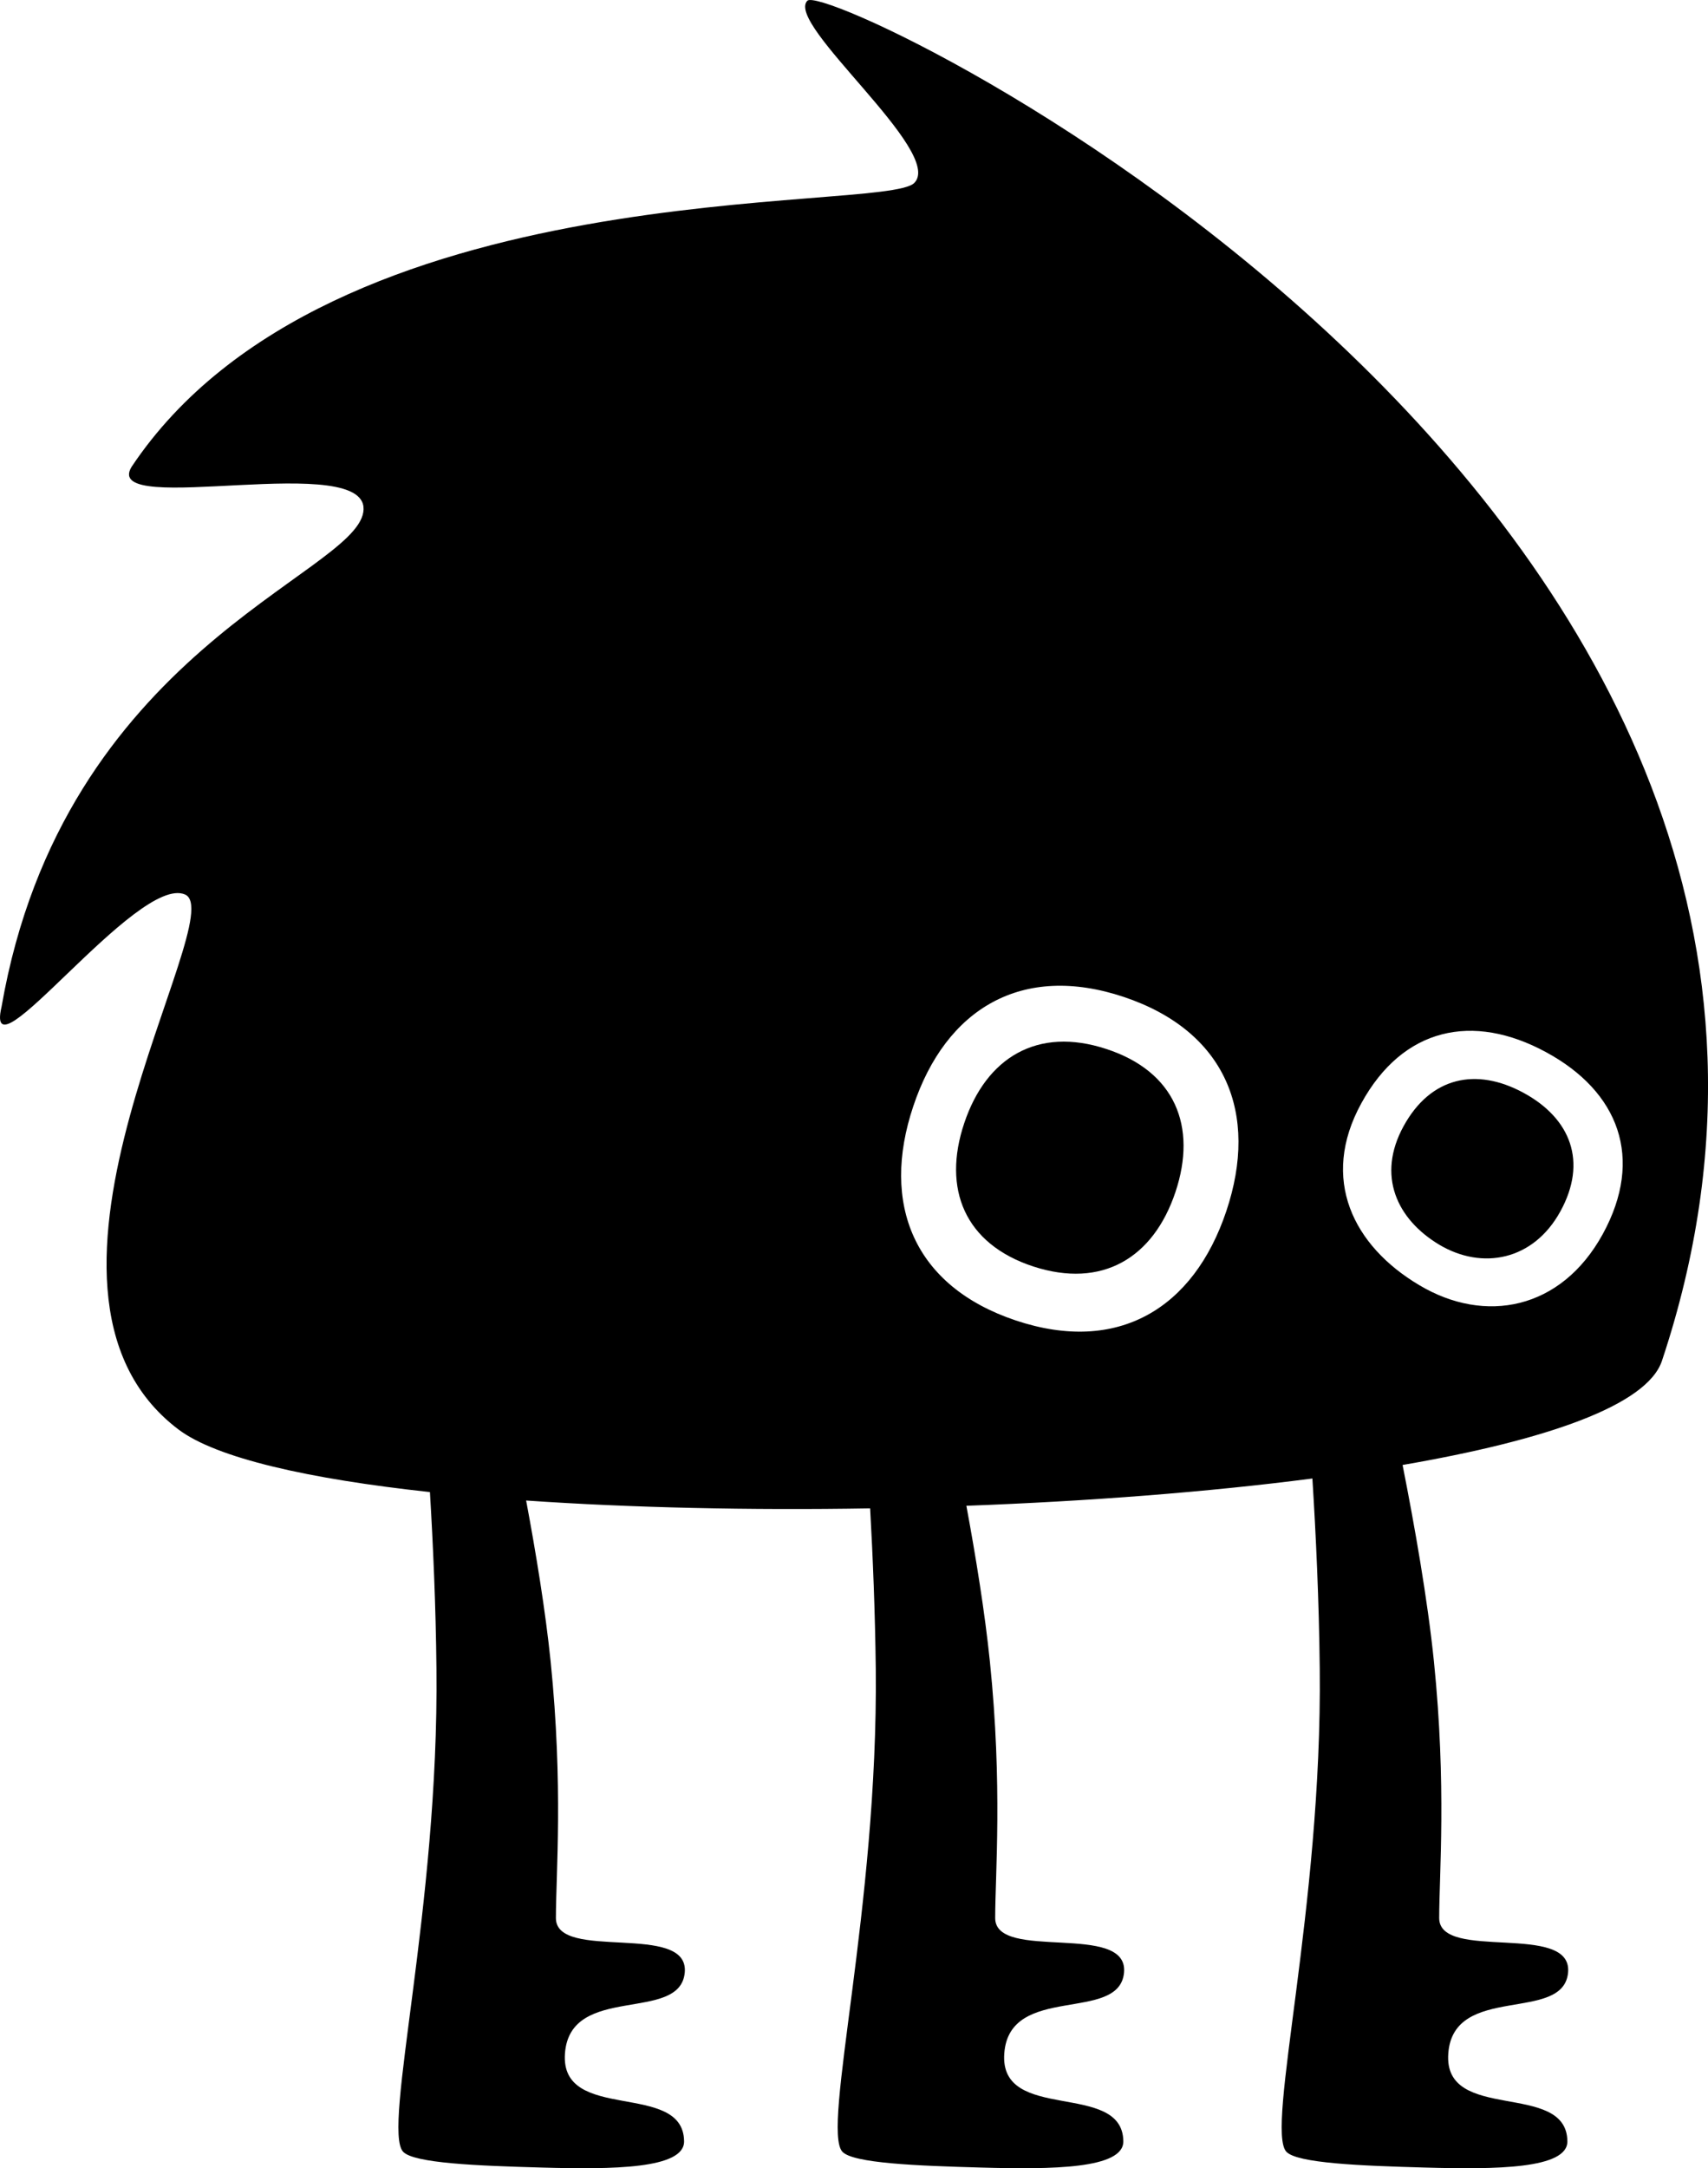 <?xml version="1.0" encoding="utf-8"?>
<svg viewBox="312.752 81.565 40.907 51.908" xmlns="http://www.w3.org/2000/svg">
  <path d="M339.245,106.677 C337.602,106.138 336.374,106.878 335.846,108.453 C335.317,110.028 335.857,111.347 337.5,111.885 C339.147,112.421 340.374,111.683 340.903,110.107 C341.431,108.532 340.893,107.213 339.245,106.677" id="Fill-143" fill="#000000"/>
  <path d="M349.242,107.728 C348.105,107.111 347.014,107.346 346.367,108.528 C345.722,109.707 346.202,110.753 347.226,111.366 C348.254,111.975 349.478,111.744 350.125,110.563 C350.772,109.383 350.378,108.346 349.242,107.728" id="Fill-144" fill="#000000"/>
  <path d="M332.088,81.583 C331.546,82.138 335.387,85.21 334.648,85.946 C333.91,86.681 320.667,85.603 315.902,92.743 C315.149,93.986 321.701,92.299 321.453,93.827 C321.208,95.351 314.266,97.173 312.789,105.669 C312.346,107.563 316.038,102.491 317.182,102.979 C318.321,103.466 312.566,112.408 317.022,115.784 C317.933,116.474 320.148,116.972 323.049,117.286 C323.124,118.535 323.19,120.01 323.205,121.511 C323.268,127.246 321.901,132.531 322.406,133.078 C322.661,133.354 324.189,133.415 325.725,133.457 C327.431,133.505 329.147,133.49 329.136,132.826 C329.116,131.367 326.158,132.405 326.283,130.723 C326.409,129.04 329.042,130.008 329.152,128.788 C329.263,127.568 326.066,128.535 326.066,127.484 C326.066,126.432 326.244,124.326 325.94,121.342 C325.816,120.131 325.588,118.741 325.353,117.488 C327.869,117.662 330.714,117.724 333.592,117.676 C333.657,118.837 333.711,120.164 333.727,121.511 C333.787,127.246 332.422,132.531 332.927,133.078 C333.181,133.354 334.709,133.415 336.245,133.457 C337.951,133.505 339.666,133.49 339.656,132.826 C339.636,131.367 336.679,132.405 336.805,130.723 C336.929,129.04 339.563,130.008 339.673,128.788 C339.783,127.568 336.587,128.535 336.587,127.484 C336.587,126.432 336.766,124.326 336.46,121.342 C336.34,120.171 336.123,118.833 335.897,117.614 C338.808,117.506 341.671,117.287 344.184,116.961 C344.267,118.275 344.343,119.877 344.36,121.511 C344.422,127.246 343.057,132.531 343.56,133.078 C343.815,133.354 345.343,133.415 346.88,133.457 C348.585,133.505 350.301,133.49 350.291,132.826 C350.271,131.367 347.312,132.405 347.439,130.723 C347.564,129.041 350.196,130.008 350.308,128.788 C350.418,127.568 347.221,128.535 347.221,127.484 C347.221,126.432 347.399,124.326 347.095,121.342 C346.942,119.848 346.63,118.081 346.344,116.637 C349.777,116.046 352.199,115.212 352.556,114.144 C359.343,93.783 332.631,81.024 332.088,81.583 Z M342.123,110.559 C341.339,112.9 339.52,113.993 337.079,113.177 C334.639,112.359 333.84,110.392 334.625,108.05 C335.407,105.708 337.231,104.617 339.67,105.433 C342.108,106.251 342.908,108.218 342.123,110.559 Z M351.139,111.109 C350.141,112.927 348.316,113.272 346.742,112.331 C345.164,111.394 344.359,109.794 345.356,107.978 C346.352,106.16 348.029,105.806 349.776,106.752 C351.526,107.698 352.133,109.294 351.139,111.109 L351.139,111.109 Z" id="Fill-145" fill="#000000"/>
</svg>